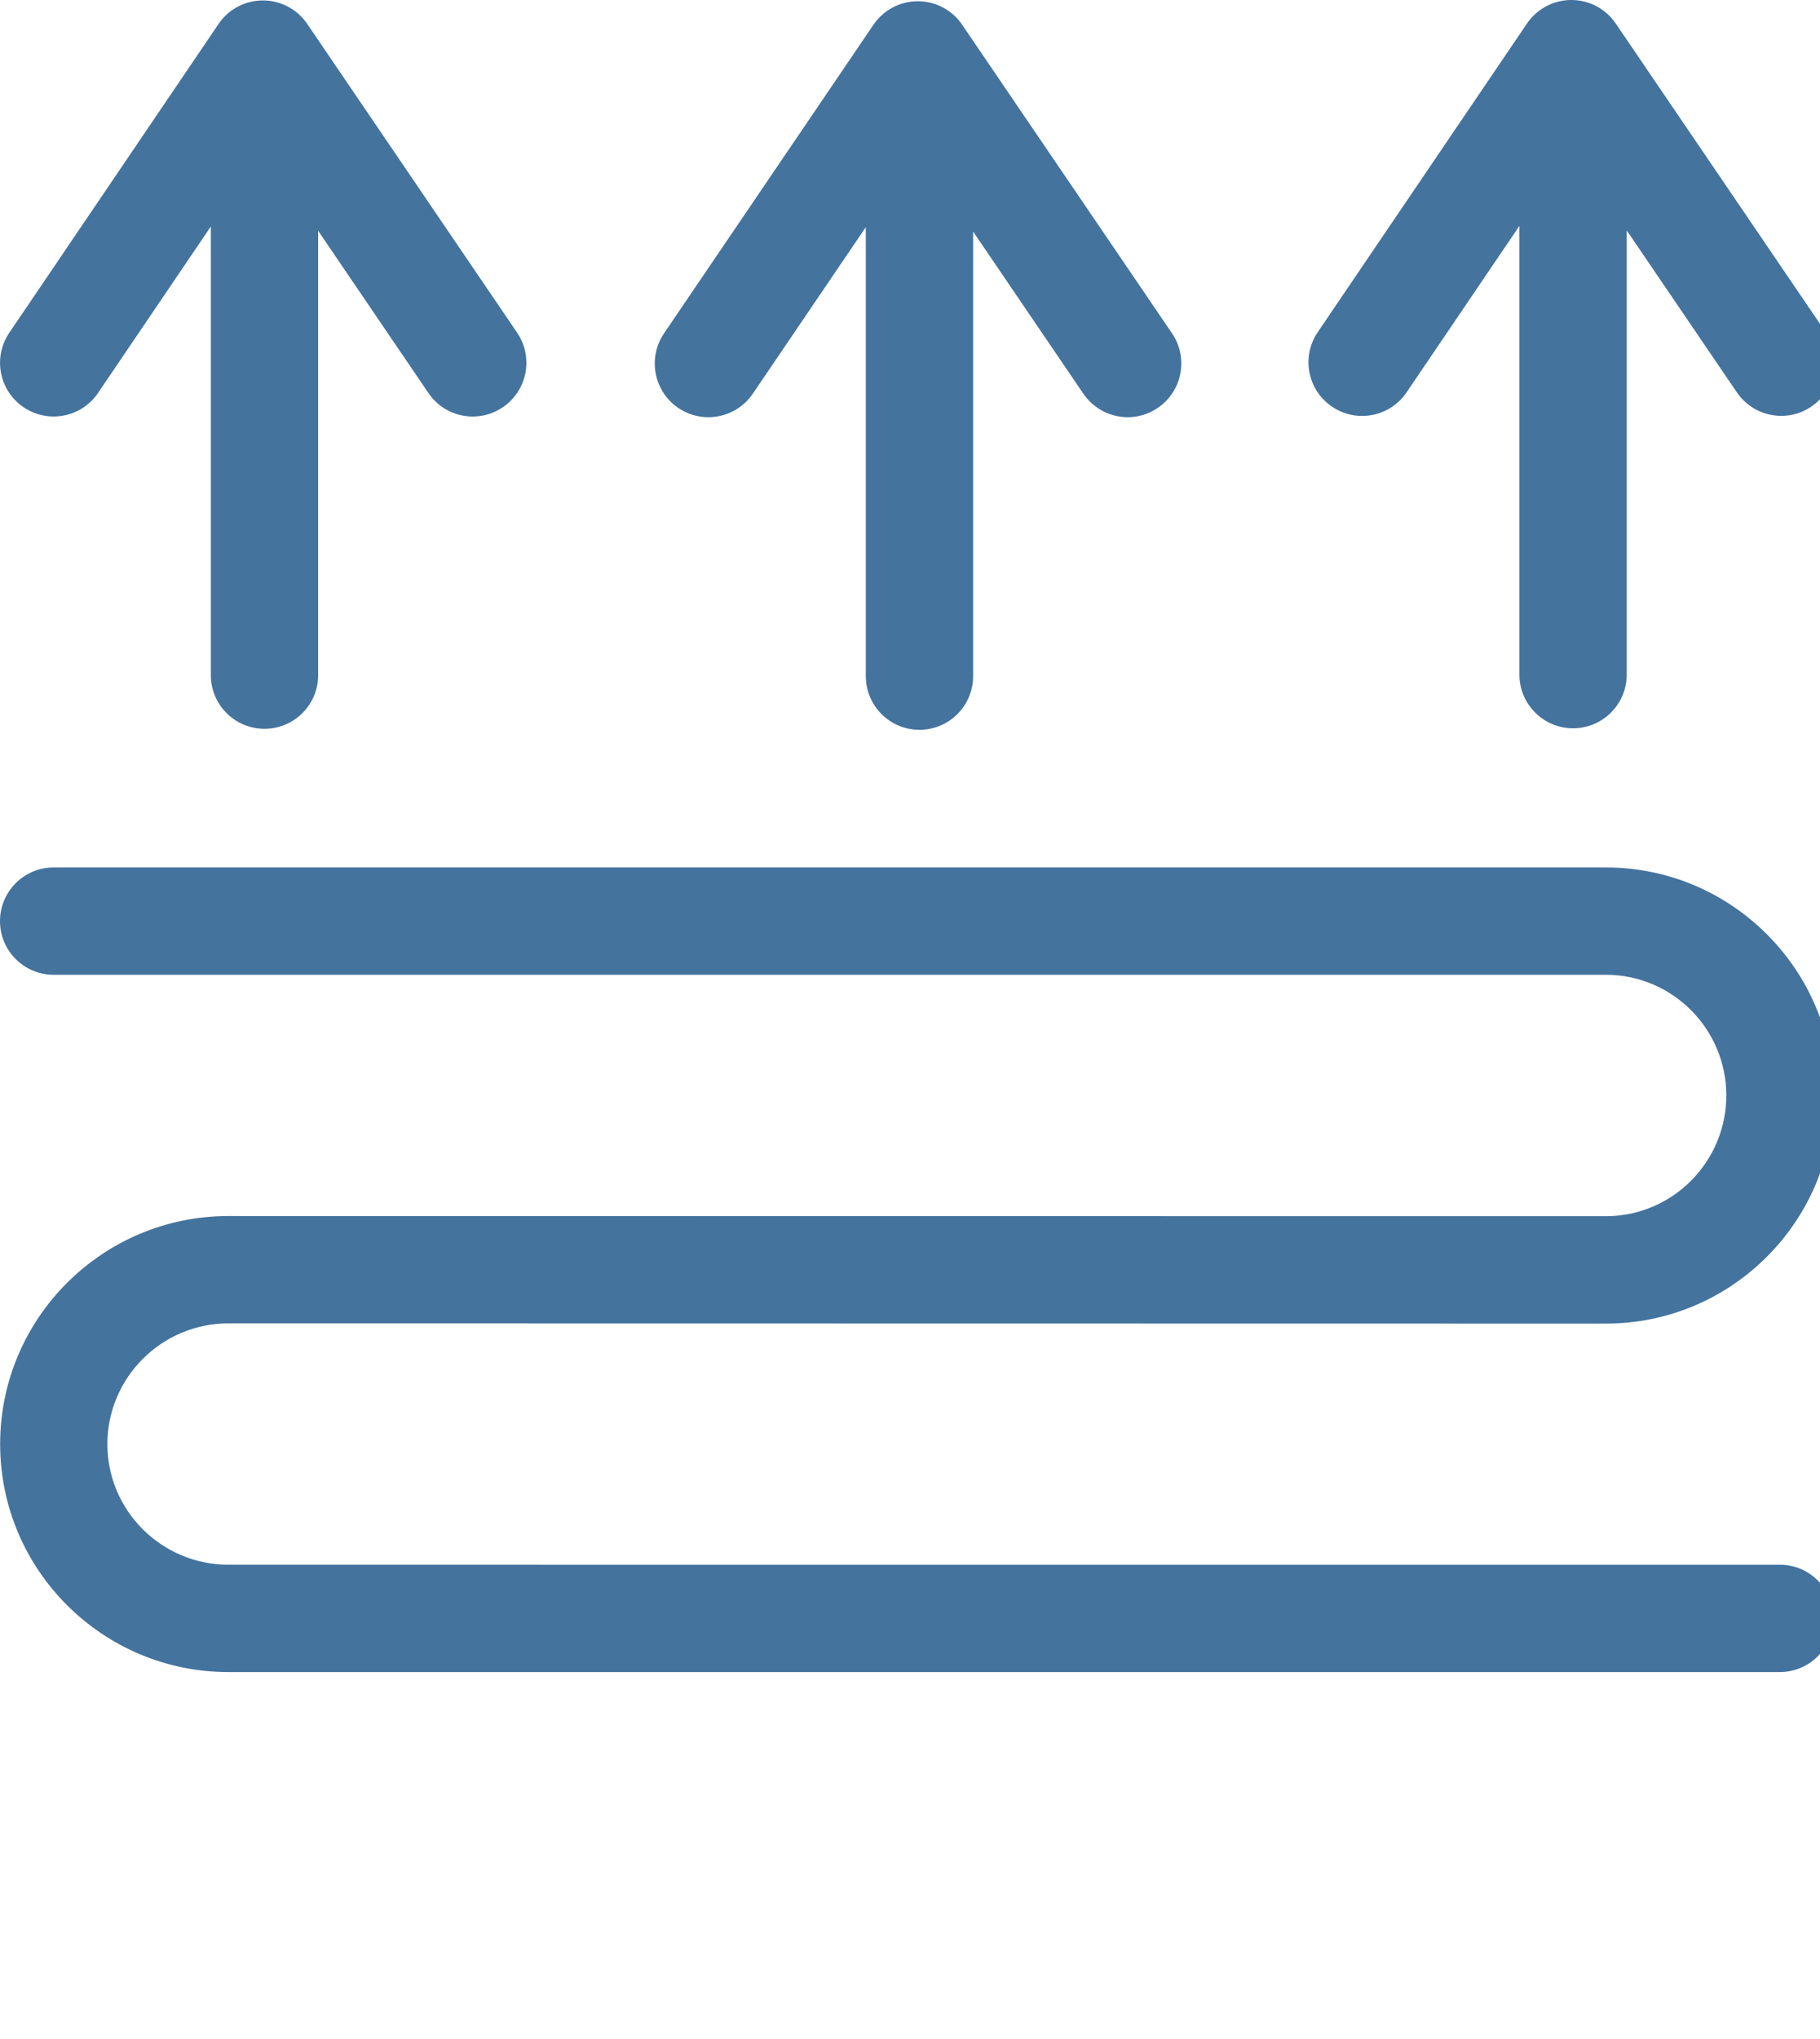 <svg id="feller-1464" xmlns="http://www.w3.org/2000/svg" x="0px" y="0px" width="25px" height="28px" xml:space="preserve"><path d="M3.136,18.173l18.923,0.003c1.726,0,3.129-1.405,3.129-3.133c0-1.727-1.403-3.131-3.129-3.131H0.737  C0.33,11.912,0,12.242,0,12.649s0.33,0.737,0.737,0.737h21.322c0.912,0,1.654,0.743,1.654,1.657s-0.742,1.658-1.654,1.658  L3.136,16.699c-1.729,0-3.134,1.404-3.134,3.131s1.406,3.131,3.134,3.131h21.312c0.407,0,0.737-0.33,0.737-0.737  s-0.33-0.737-0.737-0.737H3.136c-0.916,0-1.661-0.743-1.661-1.656S2.221,18.173,3.136,18.173z M1.347,5.396l1.549-2.286v6.161c0,0.407,0.33,0.737,0.737,0.737S4.37,9.679,4.37,9.272V3.169l1.515,2.228  C6.027,5.607,6.258,5.72,6.494,5.72c0.143,0,0.287-0.042,0.414-0.128c0.336-0.229,0.424-0.687,0.195-1.024L4.22,0.328  C4.083,0.126,3.855,0.006,3.611,0.006h0c-0.244,0-0.473,0.121-0.609,0.323l-2.874,4.24c-0.229,0.337-0.141,0.795,0.196,1.023  C0.661,5.821,1.119,5.733,1.347,5.396z M10.341,5.406l1.552-2.287v6.166c0,0.407,0.33,0.737,0.737,0.737s0.737-0.33,0.737-0.737V3.18l1.514,2.226  c0.143,0.209,0.374,0.323,0.61,0.323c0.143,0,0.287-0.042,0.413-0.128c0.337-0.229,0.424-0.688,0.195-1.024l-2.883-4.238  c-0.137-0.202-0.365-0.322-0.609-0.322h0c-0.244,0-0.472,0.121-0.609,0.323L9.121,4.578C8.893,4.915,8.98,5.373,9.317,5.602  C9.654,5.83,10.112,5.743,10.341,5.406z M18.71,5.712c0.236,0,0.469-0.113,0.611-0.324l1.55-2.286v6.162c0,0.407,0.33,0.737,0.737,0.737s0.737-0.33,0.737-0.737  v-6.1l1.513,2.224c0.229,0.336,0.688,0.425,1.023,0.195c0.337-0.229,0.424-0.688,0.195-1.024l-2.883-4.238  C22.057,0.121,21.83,0,21.585,0c0,0,0,0-0.001,0c-0.244,0-0.472,0.121-0.609,0.323l-2.874,4.238  c-0.229,0.337-0.141,0.795,0.196,1.023C18.424,5.671,18.569,5.712,18.71,5.712z" style="fill: #44739e"></path></svg>